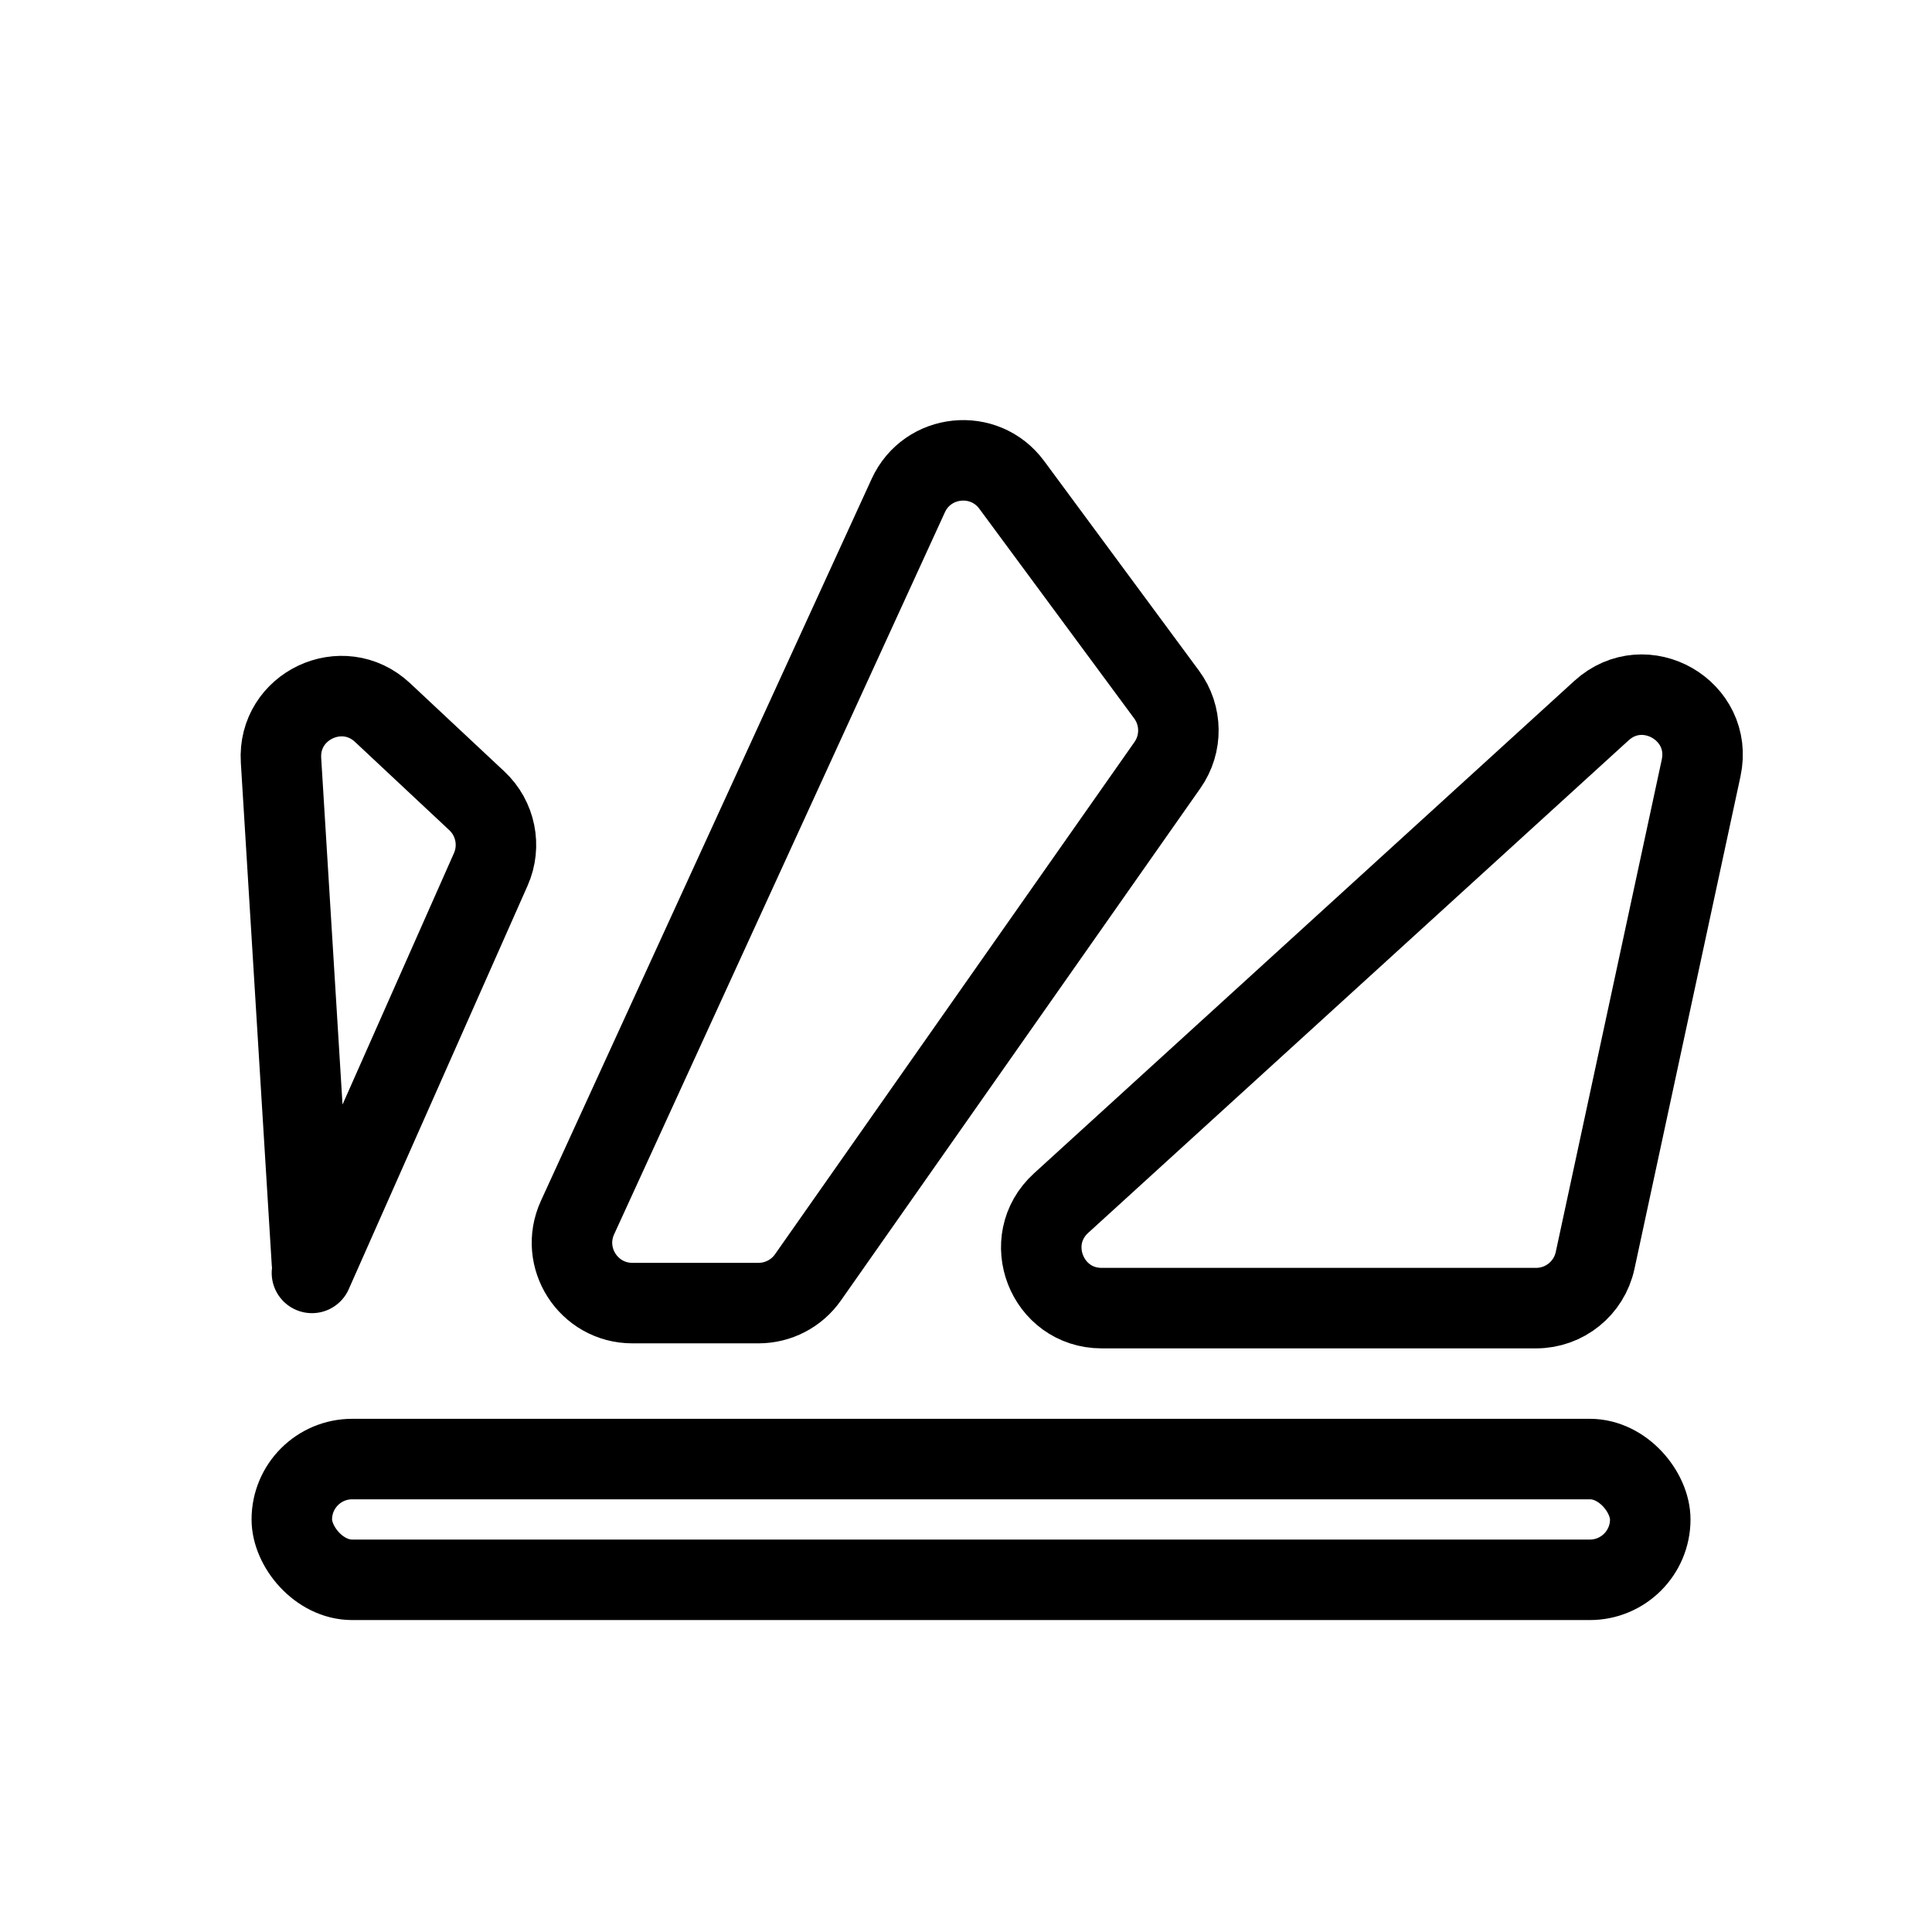 <svg width="192" height="192" viewBox="0 0 192 192" fill="none" xmlns="http://www.w3.org/2000/svg">
<path d="M152.654 130H109.491C104.01 130 101.398 123.257 105.449 119.565L159.149 70.624C163.464 66.691 170.285 70.613 169.056 76.321L158.52 125.263C157.925 128.027 155.481 130 152.654 130Z" stroke="black" stroke-width="8" stroke-linecap="round"/>
<path d="M31 125.5L27.927 75.562C27.593 70.144 34.053 67.103 38.016 70.813L47.388 79.586C49.251 81.331 49.807 84.064 48.773 86.398L31 126.5M115.934 69.025L100.544 48.185C97.829 44.509 92.166 45.096 90.263 49.25L57.393 121.001C55.573 124.975 58.477 129.5 62.848 129.5H75.381C77.336 129.5 79.169 128.547 80.292 126.947L116.019 76.036C117.501 73.924 117.467 71.101 115.934 69.025Z" stroke="black" stroke-width="8" stroke-linecap="round"/>
<rect x="29" y="145" width="135" height="12" rx="6" stroke="black" stroke-width="8"/>
</svg>
